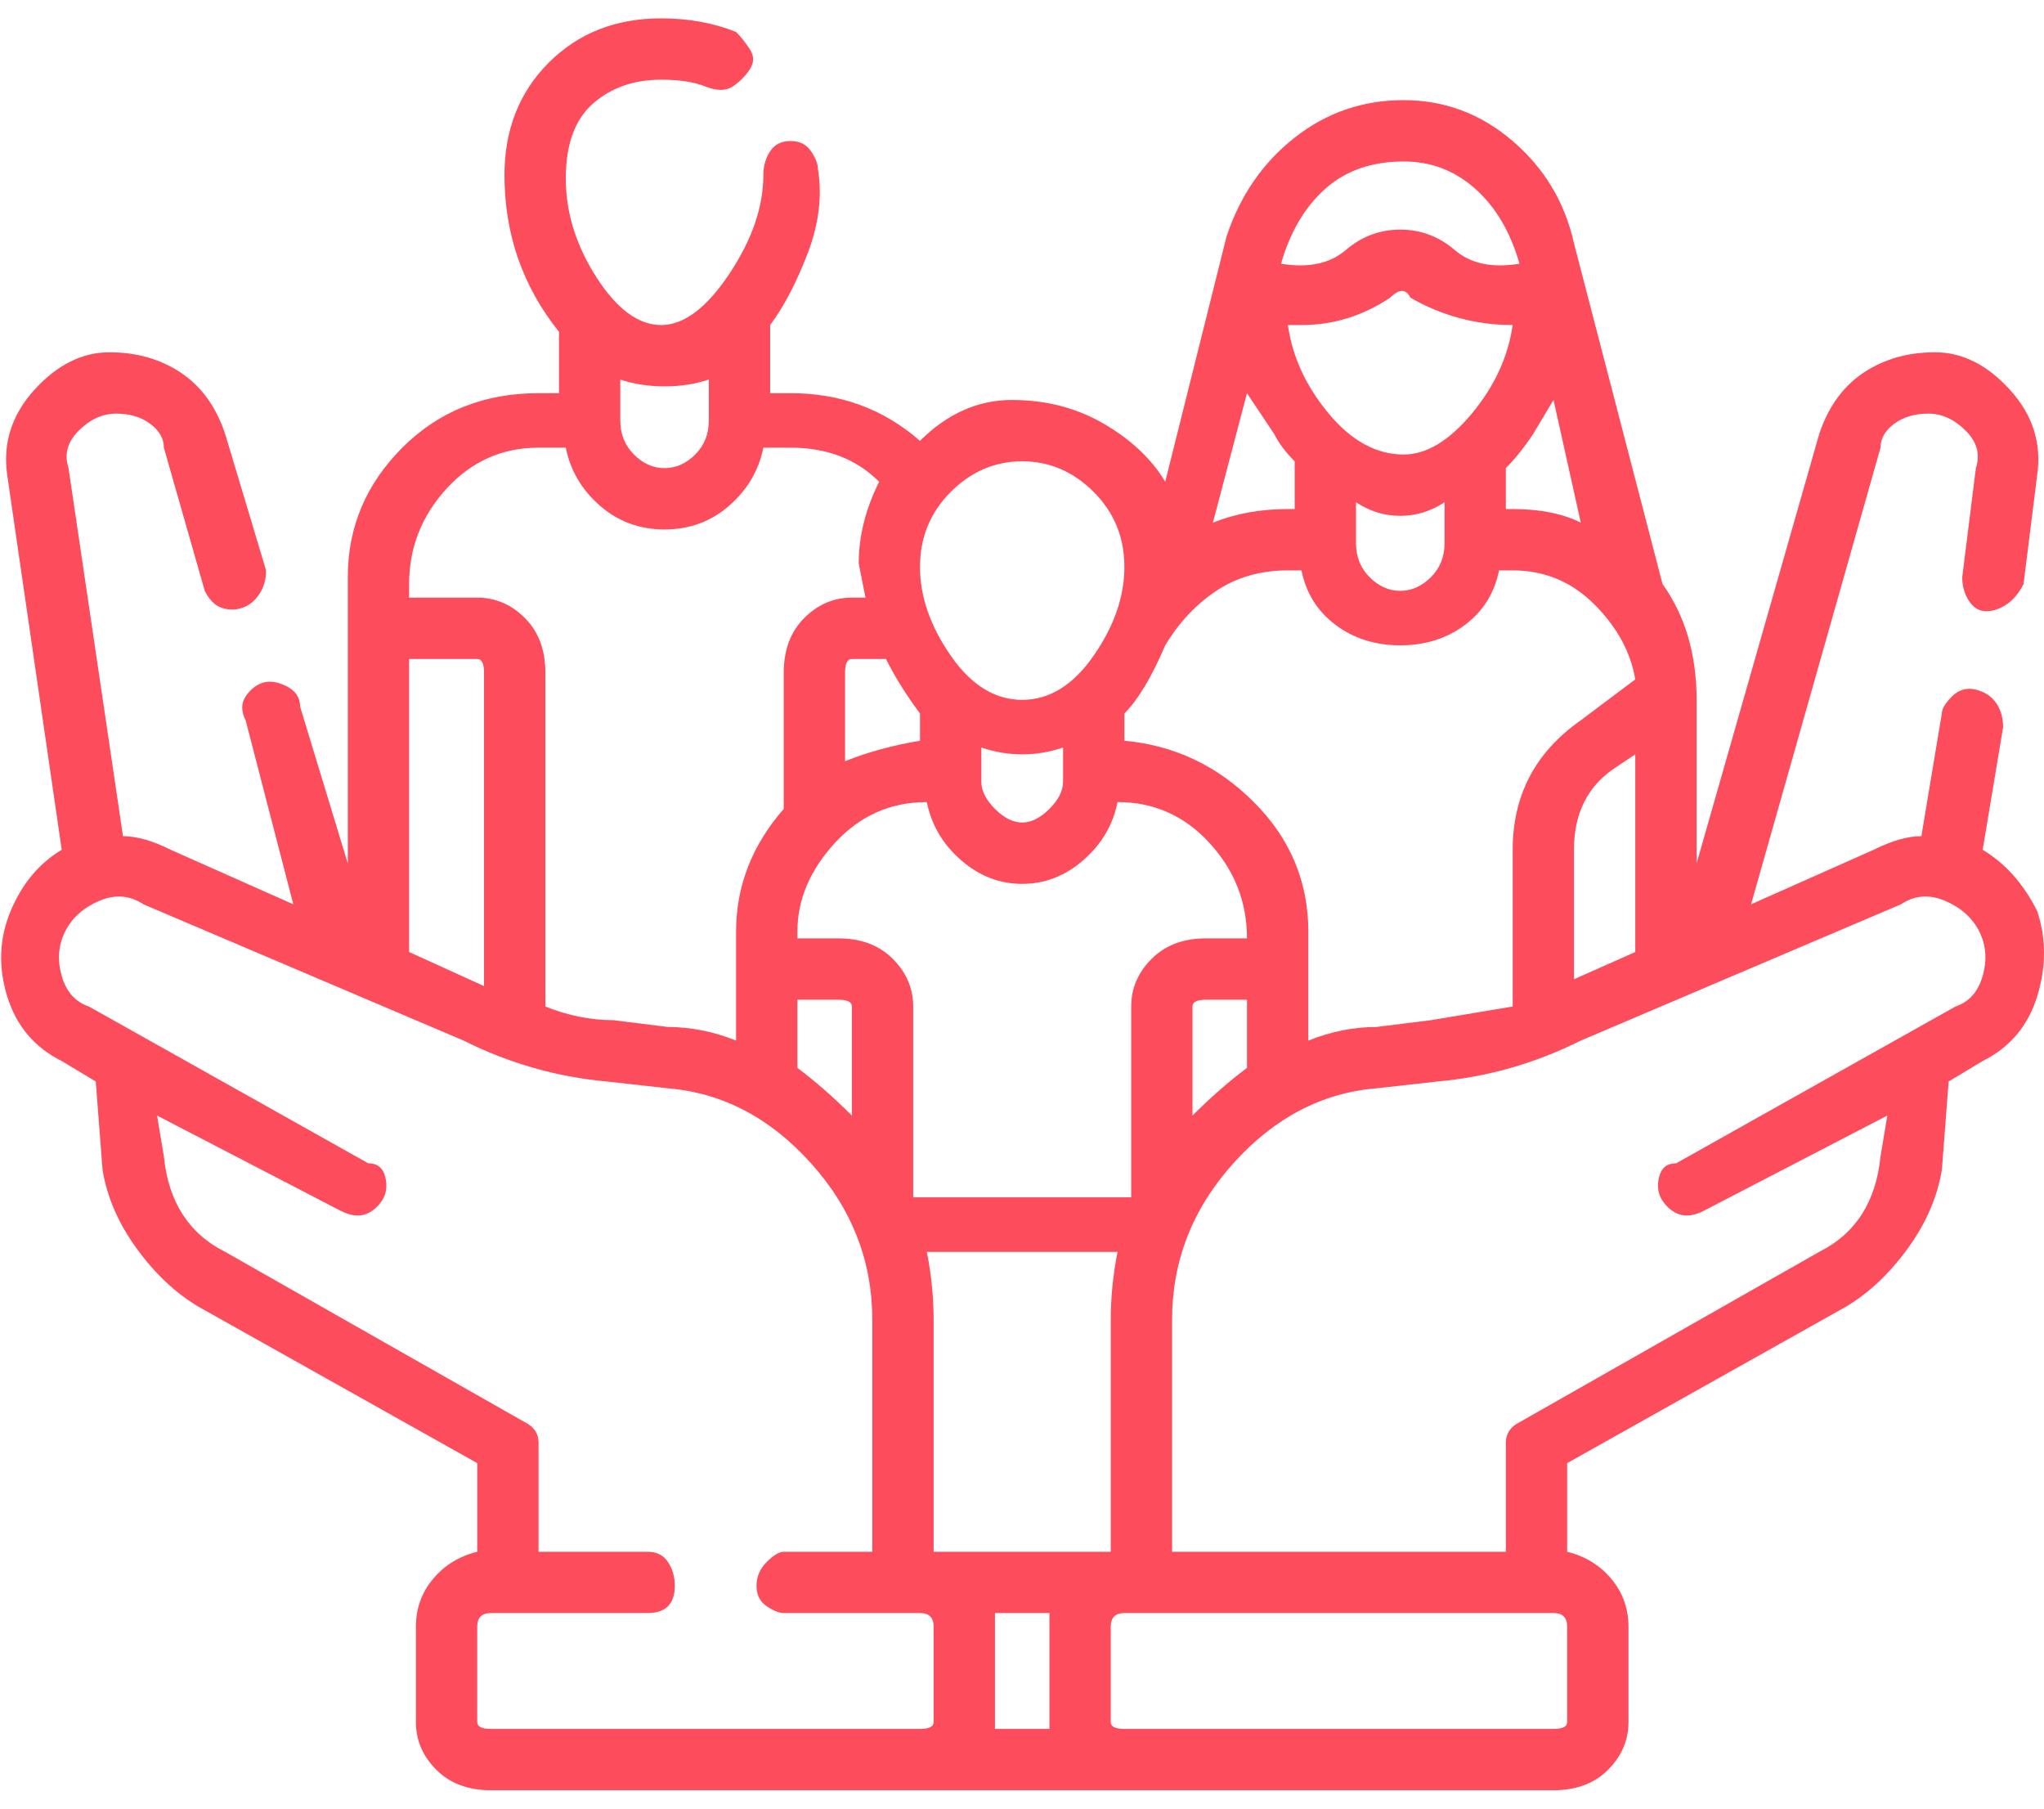 <svg width="52" height="46" viewBox="0 0 52 46" fill="none" xmlns="http://www.w3.org/2000/svg">
<path d="M51.827 23.173C51.48 22.48 51.018 21.96 50.44 21.613L50.96 18.493C50.96 18.262 50.903 18.06 50.787 17.887C50.671 17.713 50.498 17.598 50.267 17.54C50.036 17.482 49.834 17.54 49.66 17.713C49.487 17.887 49.401 18.031 49.401 18.146L48.881 21.267C48.534 21.267 48.13 21.382 47.667 21.613L44.548 23L47.841 11.386C47.841 11.155 47.956 10.953 48.187 10.78C48.419 10.607 48.707 10.52 49.054 10.52C49.401 10.52 49.718 10.664 50.007 10.953C50.296 11.242 50.383 11.56 50.267 11.906L49.92 14.68C49.92 14.911 49.978 15.113 50.094 15.287C50.209 15.46 50.354 15.546 50.527 15.546C50.7 15.546 50.874 15.489 51.047 15.373C51.22 15.258 51.365 15.084 51.48 14.853L51.827 12.08C51.942 11.271 51.711 10.549 51.133 9.913C50.556 9.278 49.92 8.96 49.227 8.96C48.534 8.96 47.928 9.133 47.408 9.48C46.888 9.827 46.512 10.347 46.281 11.04L43.162 21.96V17.8C43.162 16.644 42.873 15.662 42.295 14.853L40.042 6.187C39.811 5.147 39.291 4.28 38.483 3.587C37.674 2.893 36.75 2.547 35.71 2.547C34.67 2.547 33.746 2.864 32.937 3.5C32.128 4.135 31.551 4.973 31.204 6.013L29.644 12.253C29.298 11.675 28.778 11.184 28.085 10.78C27.391 10.375 26.612 10.173 25.745 10.173C24.879 10.173 24.099 10.52 23.405 11.213C22.481 10.404 21.384 10 20.113 10H19.593V8.267C19.939 7.804 20.257 7.198 20.546 6.447C20.835 5.695 20.922 4.973 20.806 4.28C20.806 4.164 20.748 4.02 20.633 3.847C20.517 3.673 20.344 3.587 20.113 3.587C19.882 3.587 19.709 3.673 19.593 3.847C19.477 4.02 19.42 4.222 19.42 4.453C19.42 5.262 19.131 6.1 18.553 6.967C17.976 7.833 17.398 8.267 16.82 8.267C16.242 8.267 15.694 7.862 15.174 7.053C14.654 6.244 14.394 5.407 14.394 4.54C14.394 3.673 14.625 3.038 15.087 2.633C15.549 2.229 16.127 2.027 16.82 2.027C17.282 2.027 17.658 2.084 17.947 2.2C18.235 2.315 18.466 2.315 18.64 2.2C18.813 2.084 18.957 1.94 19.073 1.767C19.189 1.593 19.189 1.42 19.073 1.247C18.957 1.073 18.842 0.929 18.726 0.813C18.149 0.582 17.513 0.467 16.82 0.467C15.665 0.467 14.712 0.842 13.961 1.593C13.21 2.344 12.834 3.298 12.834 4.453C12.834 5.955 13.296 7.284 14.221 8.44V10H13.701C12.314 10 11.159 10.462 10.235 11.386C9.31 12.311 8.848 13.409 8.848 14.68V21.96L7.635 17.973C7.635 17.742 7.52 17.569 7.289 17.453C7.058 17.338 6.855 17.309 6.682 17.366C6.509 17.424 6.364 17.54 6.249 17.713C6.133 17.887 6.133 18.089 6.249 18.32L7.462 23L4.343 21.613C3.88 21.382 3.476 21.267 3.129 21.267L1.743 11.906C1.628 11.56 1.714 11.242 2.003 10.953C2.292 10.664 2.61 10.52 2.956 10.52C3.303 10.52 3.592 10.607 3.823 10.78C4.054 10.953 4.169 11.155 4.169 11.386L5.209 15.027C5.325 15.258 5.469 15.402 5.642 15.46C5.816 15.518 5.989 15.518 6.162 15.46C6.335 15.402 6.48 15.287 6.595 15.113C6.711 14.94 6.769 14.738 6.769 14.507L5.729 11.04C5.498 10.347 5.122 9.827 4.602 9.48C4.083 9.133 3.476 8.96 2.783 8.96C2.09 8.96 1.454 9.278 0.877 9.913C0.299 10.549 0.068 11.271 0.183 12.08L1.57 21.613C0.992 21.96 0.559 22.48 0.27 23.173C-0.019 23.866 -0.048 24.589 0.183 25.34C0.414 26.091 0.877 26.64 1.57 26.986L2.436 27.506L2.61 29.76C2.725 30.453 3.014 31.118 3.476 31.753C3.938 32.389 4.458 32.88 5.036 33.227L12.141 37.213V39.467C11.679 39.582 11.303 39.813 11.015 40.16C10.726 40.507 10.581 40.911 10.581 41.373V43.8C10.581 44.262 10.755 44.666 11.101 45.013C11.448 45.36 11.91 45.533 12.488 45.533H39.522C40.1 45.533 40.562 45.36 40.909 45.013C41.255 44.666 41.429 44.262 41.429 43.8V41.373C41.429 40.911 41.284 40.507 40.995 40.16C40.707 39.813 40.331 39.582 39.869 39.467V37.213L46.974 33.227C47.552 32.88 48.072 32.389 48.534 31.753C48.996 31.118 49.285 30.453 49.401 29.76L49.574 27.506L50.44 26.986C51.133 26.64 51.596 26.091 51.827 25.34C52.058 24.589 52.058 23.866 51.827 23.173ZM26.698 43.973H25.312V41.026H26.698V43.973ZM20.286 27.16V25.427H21.326C21.557 25.427 21.672 25.484 21.672 25.6V28.373C21.21 27.911 20.748 27.506 20.286 27.16ZM34.497 12.773C34.843 13.004 35.219 13.12 35.623 13.12C36.028 13.12 36.403 13.004 36.75 12.773V13.813C36.75 14.16 36.634 14.449 36.403 14.68C36.172 14.911 35.912 15.027 35.623 15.027C35.334 15.027 35.074 14.911 34.843 14.68C34.612 14.449 34.497 14.16 34.497 13.813V12.773ZM38.309 11.906C38.54 11.675 38.772 11.386 39.002 11.04L39.522 10.173L40.216 13.293C39.754 13.062 39.176 12.947 38.483 12.947H38.309V11.906ZM35.71 11.56C35.017 11.56 34.381 11.213 33.803 10.52C33.226 9.827 32.879 9.075 32.764 8.267H33.11C33.919 8.267 34.67 8.035 35.363 7.573C35.594 7.342 35.768 7.342 35.883 7.573C36.692 8.035 37.558 8.267 38.483 8.267C38.367 9.075 38.02 9.827 37.443 10.52C36.865 11.213 36.288 11.56 35.71 11.56ZM32.417 11.04C32.533 11.271 32.706 11.502 32.937 11.733V12.947H32.764C32.071 12.947 31.435 13.062 30.857 13.293L31.724 10L32.417 11.04ZM24.965 19.013C25.312 19.129 25.658 19.186 26.005 19.186C26.352 19.186 26.698 19.129 27.045 19.013V19.88C27.045 20.111 26.929 20.342 26.698 20.573C26.467 20.804 26.236 20.92 26.005 20.92C25.774 20.92 25.543 20.804 25.312 20.573C25.081 20.342 24.965 20.111 24.965 19.88V19.013ZM23.405 18.146V18.84C22.712 18.955 22.077 19.129 21.499 19.36V17.107C21.499 16.875 21.557 16.76 21.672 16.76H22.539C22.77 17.222 23.059 17.684 23.405 18.146ZM20.286 23.693C20.286 22.884 20.604 22.133 21.239 21.44C21.875 20.747 22.655 20.4 23.579 20.4C23.694 20.978 23.983 21.469 24.445 21.873C24.907 22.278 25.427 22.48 26.005 22.48C26.583 22.48 27.103 22.278 27.565 21.873C28.027 21.469 28.316 20.978 28.431 20.4C29.355 20.4 30.135 20.747 30.771 21.44C31.406 22.133 31.724 22.942 31.724 23.866H30.684C30.107 23.866 29.644 24.04 29.298 24.387C28.951 24.733 28.778 25.138 28.778 25.6V30.453H23.232V25.6C23.232 25.138 23.059 24.733 22.712 24.387C22.366 24.04 21.904 23.866 21.326 23.866H20.286V23.693ZM28.258 33.573V39.467H23.752V33.573C23.752 32.995 23.694 32.418 23.579 31.84H28.431C28.316 32.418 28.258 32.995 28.258 33.573ZM30.337 25.6C30.337 25.484 30.453 25.427 30.684 25.427H31.724V27.16C31.262 27.506 30.8 27.911 30.337 28.373V25.6ZM33.284 23.693C33.284 22.422 32.822 21.324 31.897 20.4C30.973 19.475 29.875 18.955 28.605 18.84V18.146C28.951 17.8 29.298 17.222 29.644 16.413C29.991 15.835 30.424 15.373 30.944 15.027C31.464 14.68 32.071 14.507 32.764 14.507H33.11C33.226 15.084 33.515 15.546 33.977 15.893C34.439 16.24 34.988 16.413 35.623 16.413C36.259 16.413 36.807 16.24 37.27 15.893C37.732 15.546 38.02 15.084 38.136 14.507H38.483C39.291 14.507 39.985 14.795 40.562 15.373C41.14 15.951 41.486 16.587 41.602 17.28L40.216 18.32C39.06 19.129 38.483 20.227 38.483 21.613V25.6C37.789 25.715 37.096 25.831 36.403 25.947L35.017 26.12C34.439 26.12 33.861 26.235 33.284 26.466V23.693ZM40.042 21.613C40.042 20.689 40.389 19.995 41.082 19.533L41.602 19.186V24.213L40.042 24.907V21.613ZM35.71 4.107C36.403 4.107 37.01 4.338 37.529 4.8C38.049 5.262 38.425 5.898 38.656 6.707C37.963 6.822 37.414 6.707 37.01 6.36C36.605 6.013 36.143 5.84 35.623 5.84C35.103 5.84 34.641 6.013 34.237 6.36C33.832 6.707 33.284 6.822 32.59 6.707C32.822 5.898 33.197 5.262 33.717 4.8C34.237 4.338 34.901 4.107 35.71 4.107ZM26.005 11.733C26.698 11.733 27.305 11.993 27.825 12.513C28.345 13.033 28.605 13.669 28.605 14.42C28.605 15.171 28.345 15.922 27.825 16.673C27.305 17.424 26.698 17.8 26.005 17.8C25.312 17.8 24.705 17.424 24.185 16.673C23.666 15.922 23.405 15.171 23.405 14.42C23.405 13.669 23.666 13.033 24.185 12.513C24.705 11.993 25.312 11.733 26.005 11.733ZM18.033 9.653V10.693C18.033 11.04 17.918 11.329 17.687 11.56C17.456 11.791 17.196 11.906 16.907 11.906C16.618 11.906 16.358 11.791 16.127 11.56C15.896 11.329 15.78 11.04 15.78 10.693V9.653C16.127 9.769 16.502 9.827 16.907 9.827C17.311 9.827 17.687 9.769 18.033 9.653ZM13.701 11.386H14.394C14.509 11.964 14.798 12.455 15.26 12.86C15.723 13.264 16.271 13.466 16.907 13.466C17.542 13.466 18.091 13.264 18.553 12.86C19.015 12.455 19.304 11.964 19.42 11.386H20.113C21.037 11.386 21.788 11.675 22.366 12.253C22.019 12.947 21.846 13.64 21.846 14.333L22.019 15.2H21.672C21.21 15.2 20.806 15.373 20.459 15.72C20.113 16.067 19.939 16.529 19.939 17.107V20.573C19.131 21.498 18.726 22.538 18.726 23.693V26.466C18.149 26.235 17.571 26.12 16.993 26.12L15.607 25.947C15.029 25.947 14.452 25.831 13.874 25.6V17.107C13.874 16.529 13.701 16.067 13.354 15.72C13.008 15.373 12.603 15.2 12.141 15.2H10.408V14.853C10.408 13.929 10.726 13.12 11.361 12.427C11.997 11.733 12.777 11.386 13.701 11.386ZM10.408 16.76H12.141C12.257 16.76 12.314 16.875 12.314 17.107V25.08L10.408 24.213V16.76ZM23.405 43.973H12.488C12.257 43.973 12.141 43.915 12.141 43.8V41.373C12.141 41.142 12.257 41.026 12.488 41.026H16.474C16.705 41.026 16.878 40.969 16.993 40.853C17.109 40.738 17.167 40.564 17.167 40.333C17.167 40.102 17.109 39.9 16.993 39.727C16.878 39.553 16.705 39.467 16.474 39.467H13.701V36.693C13.701 36.462 13.585 36.289 13.354 36.173L5.729 31.84C4.805 31.378 4.285 30.569 4.169 29.413L3.996 28.373L8.675 30.8C8.906 30.915 9.108 30.944 9.282 30.887C9.455 30.829 9.599 30.713 9.715 30.54C9.83 30.366 9.859 30.164 9.801 29.933C9.744 29.702 9.599 29.587 9.368 29.587L2.263 25.6C1.916 25.484 1.685 25.224 1.57 24.82C1.454 24.415 1.483 24.04 1.656 23.693C1.83 23.346 2.119 23.087 2.523 22.913C2.927 22.74 3.303 22.769 3.649 23L11.794 26.466C12.95 27.044 14.163 27.391 15.434 27.506L16.993 27.68C18.38 27.795 19.593 28.431 20.633 29.587C21.672 30.742 22.192 32.071 22.192 33.573V39.467H19.939C19.824 39.467 19.68 39.553 19.506 39.727C19.333 39.9 19.246 40.102 19.246 40.333C19.246 40.564 19.333 40.738 19.506 40.853C19.68 40.969 19.824 41.026 19.939 41.026H23.405C23.637 41.026 23.752 41.142 23.752 41.373V43.8C23.752 43.915 23.637 43.973 23.405 43.973ZM39.869 43.8C39.869 43.915 39.754 43.973 39.522 43.973H28.605C28.373 43.973 28.258 43.915 28.258 43.8V41.373C28.258 41.142 28.373 41.026 28.605 41.026H39.522C39.754 41.026 39.869 41.142 39.869 41.373V43.8ZM49.747 25.6L42.642 29.587C42.411 29.587 42.266 29.702 42.209 29.933C42.151 30.164 42.18 30.366 42.295 30.54C42.411 30.713 42.555 30.829 42.728 30.887C42.902 30.944 43.104 30.915 43.335 30.8L48.014 28.373L47.841 29.413C47.725 30.569 47.205 31.378 46.281 31.84L38.656 36.173C38.425 36.289 38.309 36.462 38.309 36.693V39.467H29.818V33.573C29.818 32.071 30.337 30.742 31.377 29.587C32.417 28.431 33.63 27.795 35.017 27.68L36.576 27.506C37.847 27.391 39.06 27.044 40.216 26.466L48.361 23C48.707 22.769 49.083 22.74 49.487 22.913C49.892 23.087 50.18 23.346 50.354 23.693C50.527 24.04 50.556 24.415 50.44 24.82C50.325 25.224 50.094 25.484 49.747 25.6Z" fill="#FD4C5C"/>
</svg>
